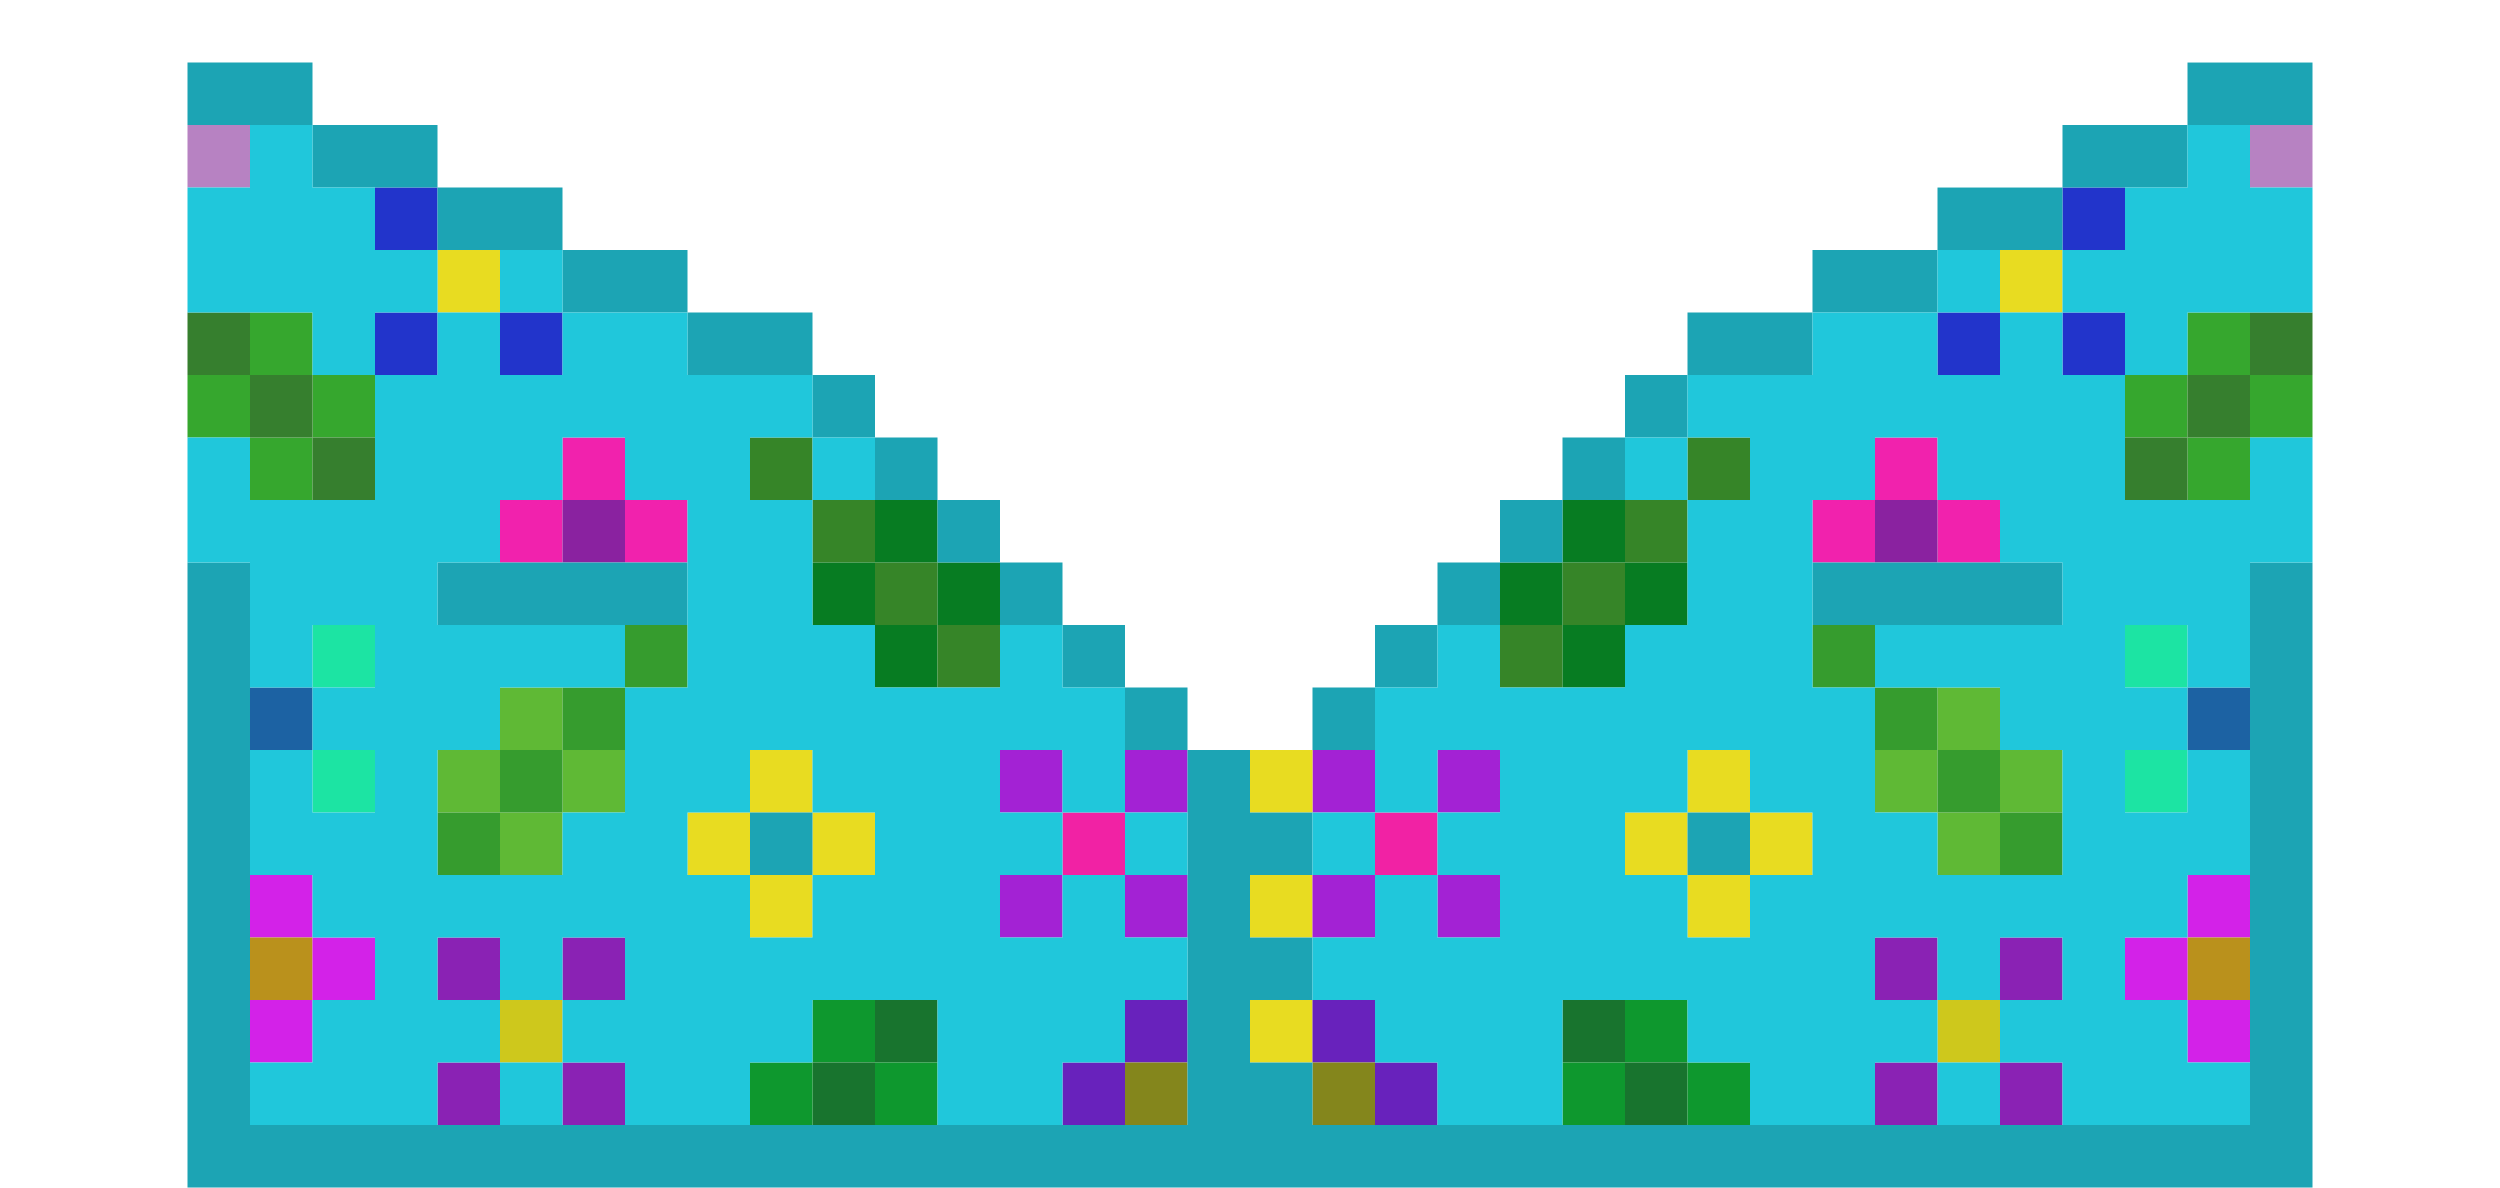 <svg xmlns="http://www.w3.org/2000/svg" viewBox="0 0 40 19"  xmlns:v="https://vecta.io/nano"><style><![CDATA[.p{fill:#369c2e}.q{fill:#5fb935}.r{fill:#368528}.s{fill:#a322d4}.t{fill:#2234cb}.u{fill:#f122ad}.v{fill:#0e982e}.w{fill:#e8dc21}.x{fill:#d322e8}.y{fill:#36a72e}.z{fill:#1ce4a3}.AA{fill:#6822bc}.AB{fill:#8a22b4}.AC{fill:#18742e}]]></style><path d="M20 14h1v1h-1z" class="w"/><path d="M21 14h1v1h-1zm0-2h1v1h-1z" class="s"/><path d="M31 5h1v1h-1z" class="t"/><path d="M31 8h1v1h-1z" class="u"/><path d="M30 8h1v1h-1z" fill="#8a22a0"/><path d="M30 7h1v1h-1z" class="u"/><path d="M29 10h1v1h-1z" class="p"/><path d="M29 8h1v1h-1z" class="u"/><path d="M32 12h1v1h-1z" class="q"/><path d="M32 13h1v1h-1z" class="p"/><path d="M20 12h1v1h-1z" class="w"/><path d="M23 14h1v1h-1z" class="s"/><path d="M31 13h1v1h-1z" class="q"/><path d="M23 12h1v1h-1z" class="s"/><path d="M26 8h1v1h-1z" class="r"/><path d="M22 13h1v1h-1z" fill="#f122a4"/><path d="M36 2h1v1h-1z" fill="#b782c2"/><path d="M33 3h1v1h-1z" class="t"/><path d="M35 11h1v1h-1z" fill="#1c62a3"/><path d="M35 14h1v1h-1z" class="x"/><g class="y"><path d="M35 7h1v1h-1zm0-2h1v1h-1z"/><path d="M36 6h1v1h-1z"/></g><path d="M31 11h1v1h-1z" class="q"/><path d="M25 9h1v1h-1z" class="r"/><path d="M30 11h1v1h-1z" class="p"/><path d="M27 7h1v1h-1z" class="r"/><path d="M34 12h1v1h-1z" class="z"/><path d="M33 5h1v1h-1z" class="t"/><path d="M34 6h1v1h-1z" class="y"/><path d="M34 10h1v1h-1z" class="z"/><path d="M30 12h1v1h-1z" class="q"/><path d="M24 10h1v1h-1z" class="r"/><path d="M31 12h1v1h-1z" class="p"/><path d="M20 16h1v1h-1z" class="w"/><path d="M21 16h1v1h-1z" class="AA"/><path d="M26 16h1v1h-1z" class="v"/><path d="M32 15h1v1h-1zm-2 0h1v1h-1z" class="AB"/><path d="M25 16h1v1h-1z" class="AC"/><path d="M31 16h1v1h-1z" fill="#cec81c"/><path d="M35 15h1v1h-1z" fill="#ba911c"/><g class="x"><path d="M35 16h1v1h-1z"/><path d="M34 15h1v1h-1z"/></g><path d="M21 17h1v1h-1z" fill="#84861c"/><path d="M32 17h1v1h-1zm-2 0h1v1h-1z" class="AB"/><path d="M25 17h1v1h-1z" class="v"/><path d="M22 17h1v1h-1z" class="AA"/><path d="M26 17h1v1h-1z" class="AC"/><path d="M27 17h1v1h-1z" class="v"/><path d="M18 14h1v1h-1zm0-2h1v1h-1z" class="s"/><path d="M8 5h1v1H8z" class="t"/><path d="M8 8h1v1H8z" class="u"/><path d="M9 8h1v1H9z" fill="#8a22a0"/><path d="M9 7h1v1H9z" class="u"/><path d="M10 10h1v1h-1z" class="p"/><path d="M10 8h1v1h-1z" class="u"/><path d="M7 12h1v1H7z" class="q"/><path d="M7 13h1v1H7z" class="p"/><path d="M16 14h1v1h-1z" class="s"/><path d="M8 13h1v1H8z" class="q"/><path d="M16 12h1v1h-1z" class="s"/><path d="M13 8h1v1h-1z" class="r"/><path d="M17 13h1v1h-1z" fill="#f122a4"/><path d="M3 2h1v1H3z" fill="#b782c2"/><path d="M6 3h1v1H6z" class="t"/><path d="M4 11h1v1H4z" fill="#1c62a3"/><path d="M4 14h1v1H4z" class="x"/><g class="y"><path d="M4 7h1v1H4zm0-2h1v1H4z"/><path d="M3 6h1v1H3z"/></g><path d="M8 11h1v1H8z" class="q"/><path d="M14 9h1v1h-1z" class="r"/><path d="M9 11h1v1H9z" class="p"/><path d="M12 7h1v1h-1z" class="r"/><path d="M5 12h1v1H5z" class="z"/><path d="M6 5h1v1H6z" class="t"/><path d="M5 6h1v1H5z" class="y"/><g fill="#367f2e"><path d="M36 5h1v1h-1z"/><path d="M35 6h1v1h-1z"/><path d="M34 7h1v1h-1zM3 5h1v1H3z"/><path d="M4 6h1v1H4z"/><path d="M5 7h1v1H5z"/></g><path d="M5 10h1v1H5z" class="z"/><g fill="#077c22"><path d="M26 9h1v1h-1z"/><path d="M25 10h1v1h-1zm0-2h1v1h-1z"/><path d="M24 9h1v1h-1zM13 9h1v1h-1z"/><path d="M14 10h1v1h-1zm0-2h1v1h-1z"/><path d="M15 9h1v1h-1z"/></g><path d="M9 12h1v1H9z" class="q"/><path d="M15 10h1v1h-1z" class="r"/><g class="w"><path d="M32 4h1v1h-1zm-5 10h1v1h-1zm0-2h1v1h-1z"/><path d="M26 13h1v1h-1zm2 0h1v1h-1zM7 4h1v1H7zm5 10h1v1h-1zm0-2h1v1h-1z"/><path d="M13 13h1v1h-1zm-2 0h1v1h-1z"/></g><path d="M8 12h1v1H8z" class="p"/><path d="M18 16h1v1h-1z" class="AA"/><path d="M13 16h1v1h-1z" class="v"/><path d="M7 15h1v1H7zm2 0h1v1H9z" class="AB"/><path d="M14 16h1v1h-1z" class="AC"/><path d="M8 16h1v1H8z" fill="#cec81c"/><path d="M4 15h1v1H4z" fill="#ba911c"/><g class="x"><path d="M4 16h1v1H4z"/><path d="M5 15h1v1H5z"/></g><path d="M18 17h1v1h-1z" fill="#84861c"/><path d="M7 17h1v1H7zm2 0h1v1H9z" class="AB"/><g fill="#1ca4b4"><path d="M21 11h1v1h-1zm12-1V9h-4v1zm-4-6v1h2V4zm-5 4h1v1h-1zm2-2h1v1h-1z"/><path d="M25 7h1v1h-1zm-2 2h1v1h-1z"/><path d="M22 10h1v1h-1zm5-5v1h2V5zm6-3v1h2V2z"/><path d="M35 1v1h2V1zm1 17H21v-1h-1v-1h1v-1h-1v-1h1v-1h-1v-1h-1v6H4V9H3v10h34V9h-1zM31 3v1h2V3zm-4 10h1v1h-1z"/><path d="M18 11h1v1h-1zm-7-1V9H7v1zM9 4v1h2V4zm6 4h1v1h-1zm-2-2h1v1h-1z"/><path d="M14 7h1v1h-1zm2 2h1v1h-1z"/><path d="M17 10h1v1h-1zm-6-5v1h2V5zM5 2v1h2V2z"/><path d="M3 1v1h2V1zm4 2v1h2V3zm5 10h1v1h-1z"/></g><path d="M14 17h1v1h-1z" class="v"/><path d="M17 17h1v1h-1z" class="AA"/><path d="M13 17h1v1h-1z" class="AC"/><path d="M12 17h1v1h-1z" class="v"/><g fill="#20c7db"><path d="M21 13h1v1h-1z"/><path d="M33 5h-1v1h-1V5h-2v1h-2v1h1v1h-1v2h-1v1h-2v-1h-1v1h-1v2h1v-1h1v1h-1v1h1v1h-1v-1h-1v1h-1v1h1v1h1v1h2v-2h2v1h1v1h2v-1h1v-1h-1v-1h1v1h1v-1h1v1h-1v1h1v1h3v-1h-1v-1h-1v-1h1v-1h1v-2h-1v1h-1v-1h1v-1h-1v-1h1v1h1V9h1V7h-1v1h-2V6h-1V5zm-7 9v-1h1v-1h1v1h1v1h-1v1h-1v-1h-1zm4-4v1h2v1h1v2h-2v-1h-1v-2h-1V8h1V7h1v1h1v1h1v1h-3z"/><path d="M36 3V2h-1v1h-1v1h-1v1h1v1h1V5h2V3zm-5 1h1v1h-1zm-5 3h1v1h-1zm5 10h1v1h-1zm-13-4h1v1h-1z"/><path d="M17 15h-1v-1h1v-1h-1v-1h1v1h1v-2h-1v-1h-1v1h-2v-1h-1V8h-1V7h1V6h-2V5H9v1H8V5H7v1H6v2H4V7H3v2h1v2h1v-1h1v1H5v1h1v1H5v-1H4v2h1v1h1v1H5v1H4v1h3v-1h1v-1H7v-1h1v1h1v-1h1v1H9v1h1v1h2v-1h1v-1h2v2h2v-1h1v-1h1v-1h-1v-1h-1v1zM7 14v-2h1v-1h2v-1H7V9h1V8h1V7h1v1h1v3h-1v2H9v1H7zm5 1v-1h-1v-1h1v-1h1v1h1v1h-1v1h-1z"/><path d="M8 4h1v1H8zm5 3h1v1h-1zM7 5V4H6V3H5V2H4v1H3v2h2v1h1V5zm1 12h1v1H8z"/></g></svg>